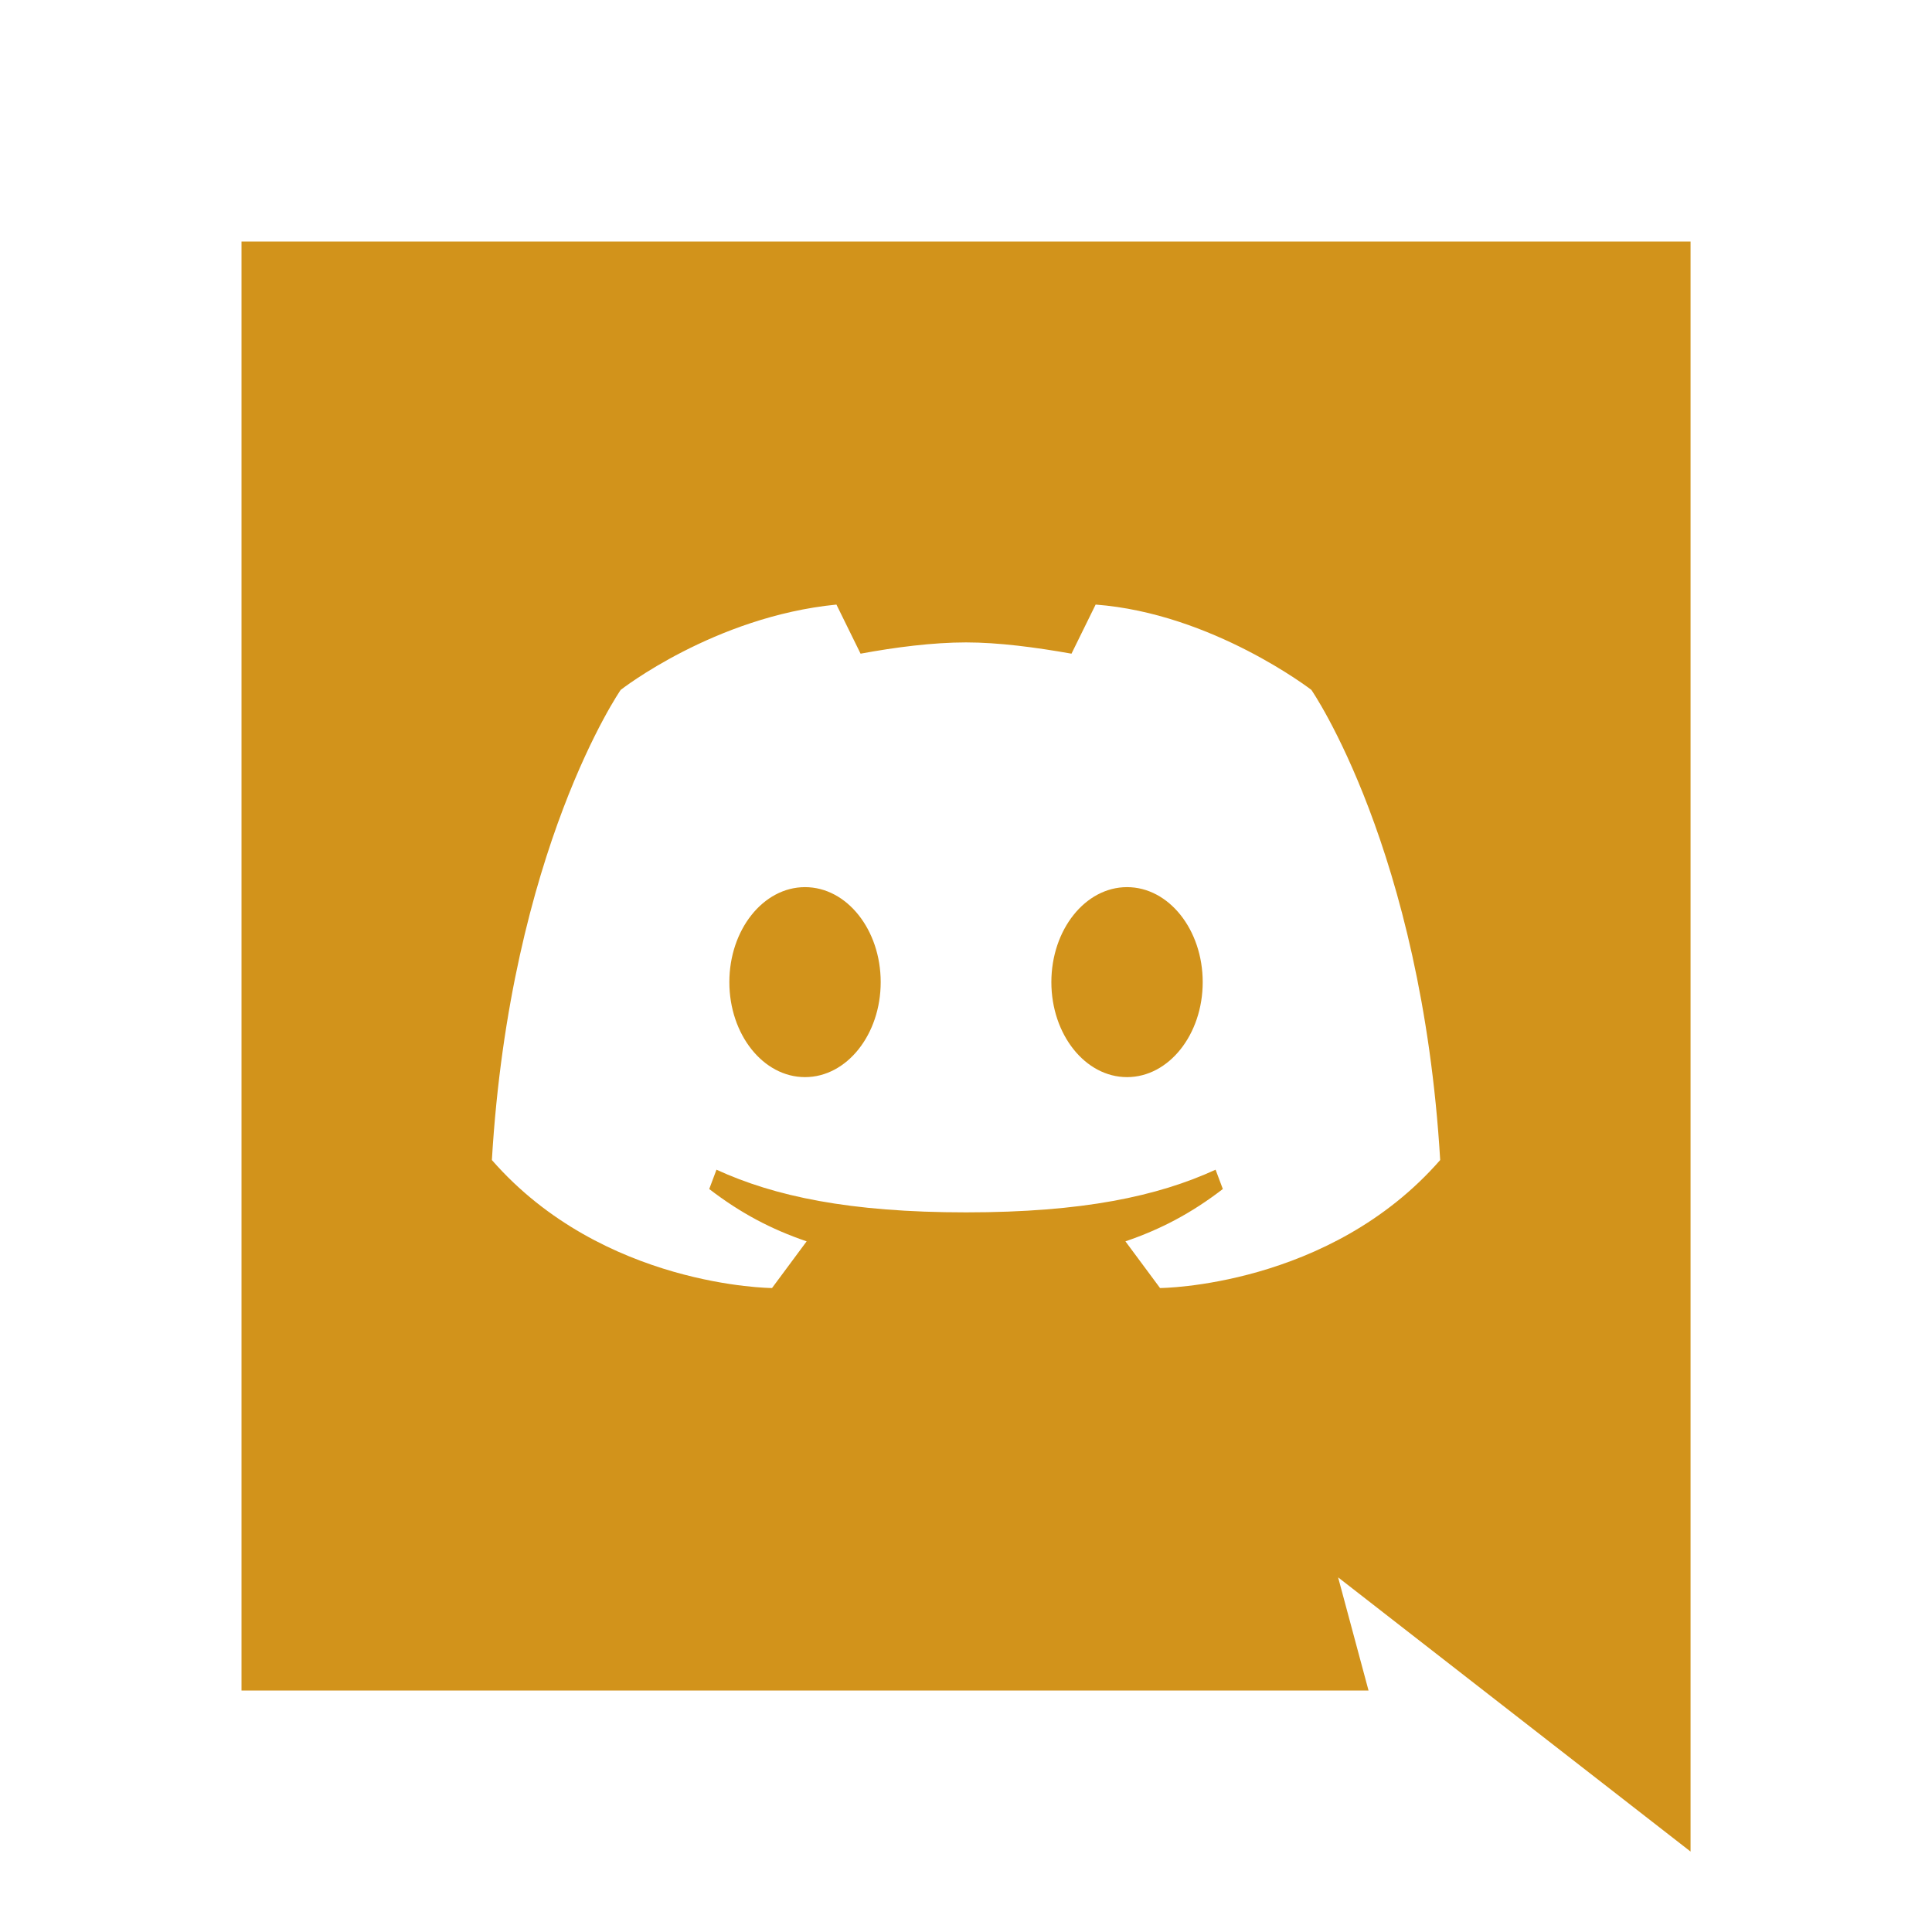 <svg xmlns="http://www.w3.org/2000/svg" xmlns:xlink="http://www.w3.org/1999/xlink" viewBox="0,0,256,256" width="192px" height="192px" fill-rule="nonzero"><g fill="#d2931b" fill-rule="nonzero" stroke="none" stroke-width="1" stroke-linecap="butt" stroke-linejoin="miter" stroke-miterlimit="10" stroke-dasharray="" stroke-dashoffset="0" font-family="none" font-weight="none" font-size="none" text-anchor="none" style="mix-blend-mode: normal"><g transform="scale(10.667,10.667)"><path d="M21,23l-4.378,-3.406l0.378,1.406h-14v-18h18zM16.29,8.57c0,0 -1.23,-0.95 -2.68,-1.06l-0.3,0.61c-0.45,-0.08 -0.91,-0.14 -1.31,-0.14c-0.41,0 -0.88,0.06 -1.31,0.14l-0.3,-0.61c-1.52,0.15 -2.68,1.06 -2.68,1.06c0,0 -1.37,1.98 -1.6,5.84c1.38,1.58 3.48,1.59 3.48,1.59l0.43,-0.58c-0.44,-0.15 -0.82,-0.35 -1.21,-0.65l0.09,-0.24c0.72,0.33 1.65,0.53 3.1,0.53c1.45,0 2.38,-0.2 3.1,-0.53l0.09,0.24c-0.39,0.3 -0.77,0.5 -1.21,0.65l0.43,0.58c0,0 2.1,-0.01 3.48,-1.59c-0.23,-3.86 -1.6,-5.84 -1.6,-5.84zM10,13.38c-0.52,0 -0.94,-0.53 -0.94,-1.18c0,-0.65 0.42,-1.18 0.94,-1.18c0.52,0 0.94,0.53 0.94,1.18c0,0.65 -0.42,1.18 -0.94,1.18zM14,13.38c-0.52,0 -0.94,-0.53 -0.94,-1.18c0,-0.65 0.42,-1.18 0.94,-1.18c0.52,0 0.94,0.53 0.94,1.18c0,0.65 -0.42,1.18 -0.94,1.18z"></path></g></g></svg>